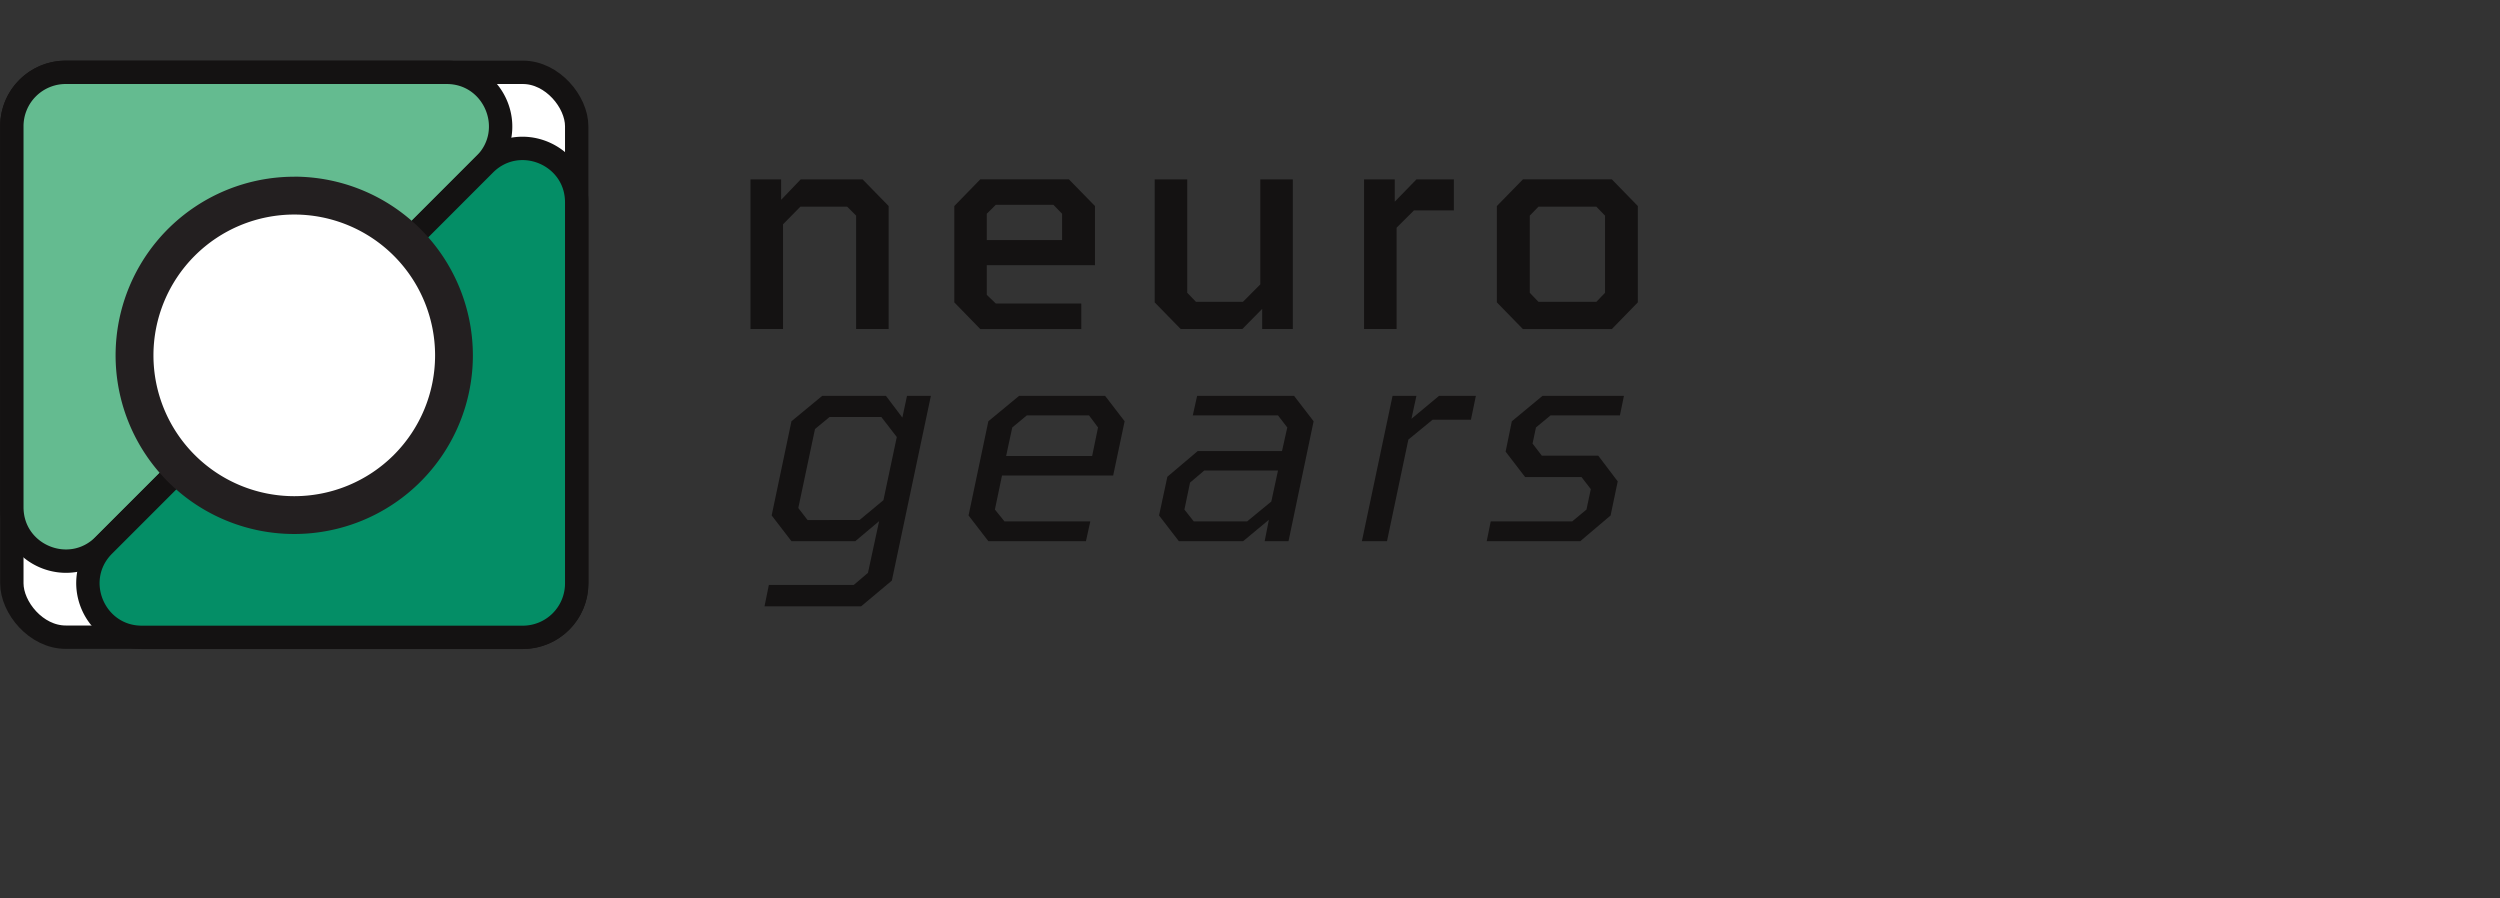 <?xml version="1.0" encoding="UTF-8" standalone="no"?>
<svg
   xmlns:dc="http://purl.org/dc/elements/1.1/"
   xmlns:cc="http://creativecommons.org/ns#"
   xmlns:rdf="http://www.w3.org/1999/02/22-rdf-syntax-ns#"
   xmlns:svg="http://www.w3.org/2000/svg"
   xmlns="http://www.w3.org/2000/svg"
   xmlns:sodipodi="http://sodipodi.sourceforge.net/DTD/sodipodi-0.dtd"
   xmlns:inkscape="http://www.inkscape.org/namespaces/inkscape"
   id="Layer_1"
   data-name="Layer 1"
   viewBox="0 0 333.991 120"
   version="1.1"
   sodipodi:docname="neurogears.svg"
   width="333.991"
   height="120"
   inkscape:version="0.92.3 (2405546, 2018-03-11)">
  <rect x="0" y="0" width="333.991" height="120" fill="#333333" stroke="none"/>
  <sodipodi:namedview
     pagecolor="#ffffff"
     bordercolor="#666666"
     borderopacity="1"
     objecttolerance="10"
     gridtolerance="10"
     guidetolerance="10"
     inkscape:pageopacity="0"
     inkscape:pageshadow="2"
     inkscape:window-width="1920"
     inkscape:window-height="1001"
     id="namedview61"
     showgrid="false"
     fit-margin-top="0"
     fit-margin-left="0"
     fit-margin-right="0"
     fit-margin-bottom="0"
     inkscape:zoom="1.6158084"
     inkscape:cx="71.890454"
     inkscape:cy="41.593612"
     inkscape:window-x="-9"
     inkscape:window-y="-9"
     inkscape:window-maximized="1"
     inkscape:current-layer="Layer_1" />
  <defs
     id="defs4">
    <style
       id="style2">.cls-1{fill:#141212;}.cls-2,.cls-4{fill:none;stroke:#141212;stroke-miterlimit:10;}.cls-3{fill:#fff;}.cls-4{stroke-width:7px;}.cls-5{fill:#64bb90;}.cls-6{fill:#048e66;}.cls-7{fill:#231f20;}</style>
  </defs>
  <g
     id="g897"
     transform="matrix(0.446,0,0,0.446,-22.132,-3.16)">
    <polygon
       id="polygon6"
       points="274.43,105.64 284.17,105.64 284.17,74.28 289.37,68.99 303.38,68.99 306.07,71.68 306.07,105.64 315.81,105.64 315.81,68.8 308.02,60.83 289.46,60.83 283.61,66.94 283.61,60.83 274.43,60.83 "
       class="cls-1"
       style="fill:#141212" />
    <path
       id="path8"
       d="m 345.21,71.11 2.7,-2.68 h 17.25 l 2.6,2.68 V 79 H 345.21 Z M 373.52,98 h -25.61 l -2.7,-2.59 v -8.89 h 32.4 V 68.8 l -7.81,-8 h -26.53 l -7.79,8 v 28.86 l 7.79,8 h 30.25 z"
       class="cls-1"
       inkscape:connector-curvature="0"
       style="fill:#141212" />
    <polygon
       id="polygon10"
       points="436.88,60.83 427.14,60.83 427.14,92.27 421.95,97.48 407.85,97.48 405.25,94.78 405.25,60.83 395.5,60.83 395.5,97.66 403.29,105.64 421.76,105.64 427.7,99.61 427.7,105.64 436.88,105.64 "
       class="cls-1"
       style="fill:#141212" />
    <polygon
       id="polygon12"
       points="458.22,105.64 467.96,105.64 467.96,75.3 473.16,70.11 485.12,70.11 485.12,60.83 473.9,60.83 467.41,67.5 467.41,60.83 458.22,60.83 "
       class="cls-1"
       style="fill:#141212" />
    <path
       id="path14"
       d="m 510.45,69 h 17.36 l 2.59,2.69 v 23.1 l -2.59,2.7 h -17.36 l -2.59,-2.7 V 71.68 Z M 498,68.8 v 28.86 l 7.8,8 h 26.63 l 7.79,-8 V 68.8 l -7.79,-8 h -26.61 z"
       class="cls-1"
       inkscape:connector-curvature="0"
       style="fill:#141212" />
    <path
       id="path16"
       d="m 291.53,162.87 -2.78,-3.61 5,-23.66 4.37,-3.61 h 15.5 l 4.63,6 -4,18.92 -7.14,5.93 z m 36.93,-37.2 h -7.15 l -1.39,6.5 -4.91,-6.5 H 295.9 l -9.2,7.6 -5.93,28.21 5.93,7.71 h 19.12 l 7.14,-6 -3.34,15.49 -4.26,3.62 h -25.43 l -1.3,6.4 h 28.94 l 9.2,-7.7 z"
       class="cls-1"
       inkscape:connector-curvature="0"
       style="fill:#141212" />
    <path
       id="path18"
       d="m 352.84,135.13 4.35,-3.61 h 18.65 l 2.69,3.61 -1.76,8.55 H 351 Z m 23.38,28.13 h -25.71 l -2.87,-3.54 2.13,-10.2 h 33.3 l 3.43,-16.25 -5.84,-7.6 h -25.78 l -9.2,7.6 -5.93,28.22 5.93,7.7 h 29.23 z"
       class="cls-1"
       inkscape:connector-curvature="0"
       style="fill:#141212" />
    <path
       id="path20"
       d="m 407.2,163.26 -2.79,-3.54 1.68,-8.07 4.25,-3.62 h 22.1 l -2,9.28 -7.24,5.95 z m 21.25,5.93 h 7.14 l 7.52,-35.92 -5.85,-7.6 h -29.05 l -1.3,5.85 h 25.53 l 2.78,3.61 -1.58,7.06 H 408.4 l -9.1,7.7 -2.49,11.6 5.93,7.7 H 422 l 7.7,-6.4 z"
       class="cls-1"
       inkscape:connector-curvature="0"
       style="fill:#141212" />
    <polygon
       id="polygon22"
       points="457.57,169.19 465.09,169.19 471.49,138.76 478.73,132.82 490.23,132.82 491.71,125.67 480.67,125.67 472.41,132.54 473.9,125.67 466.75,125.67 "
       class="cls-1"
       style="fill:#141212" />
    <polygon
       id="polygon24"
       points="511.47,143.58 508.69,139.96 509.71,135.13 514.07,131.52 534.86,131.52 536.06,125.67 511.66,125.67 502.48,133.28 500.62,142.37 506.46,149.98 523.35,149.98 526.14,153.6 524.84,159.72 520.57,163.26 496.16,163.26 494.96,169.19 522.98,169.19 532.07,161.49 534.2,151.28 528.37,143.58 "
       class="cls-1"
       style="fill:#141212" />
    <path
       id="path26"
       d="M 85.46,45 A 16.11,16.11 0 1 1 69.36,28.89 16.1,16.1 0 0 1 85.46,45 Z"
       class="cls-2"
       inkscape:connector-curvature="0"
       style="fill:none;stroke:#141212;stroke-miterlimit:10" />
    <path
       id="path28"
       d="M 222.37,44.86 A 16.11,16.11 0 1 1 206.26,28.75 16.11,16.11 0 0 1 222.37,44.86 Z"
       class="cls-2"
       inkscape:connector-curvature="0"
       style="fill:none;stroke:#141212;stroke-miterlimit:10" />
    <path
       id="path30"
       d="M 199.58,44.86 A 16.11,16.11 0 1 1 183.47,28.75 16.11,16.11 0 0 1 199.58,44.86 Z"
       class="cls-2"
       inkscape:connector-curvature="0"
       style="fill:none;stroke:#141212;stroke-miterlimit:10" />
    <path
       id="path32"
       d="m 153.88,113.53 a 16.11,16.11 0 1 1 -16.11,-16.11 16.11,16.11 0 0 1 16.11,16.11 z"
       class="cls-2"
       inkscape:connector-curvature="0"
       style="fill:none;stroke:#141212;stroke-miterlimit:10" />
    <path
       id="path34"
       d="M 222.37,67.65 A 16.11,16.11 0 1 1 206.26,51.54 16.11,16.11 0 0 1 222.37,67.65 Z"
       class="cls-2"
       inkscape:connector-curvature="0"
       style="fill:none;stroke:#141212;stroke-miterlimit:10" />
    <path
       id="path36"
       d="M 53.17,181.85 A 16.11,16.11 0 1 1 69.28,198 16.11,16.11 0 0 1 53.17,181.85 Z"
       class="cls-2"
       inkscape:connector-curvature="0"
       style="fill:none;stroke:#141212;stroke-miterlimit:10" />
    <path
       id="path38"
       d="M 76,181.85 A 16.11,16.11 0 1 1 92.07,198 16.11,16.11 0 0 1 76,181.85 Z"
       class="cls-2"
       inkscape:connector-curvature="0"
       style="fill:none;stroke:#141212;stroke-miterlimit:10" />
    <path
       id="path40"
       d="m 190.12,182.11 a 16.11,16.11 0 1 1 16.11,16.11 16.12,16.12 0 0 1 -16.11,-16.11 z"
       class="cls-2"
       inkscape:connector-curvature="0"
       style="fill:none;stroke:#141212;stroke-miterlimit:10" />
    <path
       id="path42"
       d="M 53.17,159.06 A 16.11,16.11 0 1 1 69.28,175.17 16.11,16.11 0 0 1 53.17,159.06 Z"
       class="cls-2"
       inkscape:connector-curvature="0"
       style="fill:none;stroke:#141212;stroke-miterlimit:10" />
    <path
       id="path44"
       d="M 222.37,44.89 V 181.82 A 16.14,16.14 0 0 1 206.23,198 H 69.3 A 16.13,16.13 0 0 1 53.17,181.87 V 44.89 A 16.14,16.14 0 0 1 69.3,28.75 h 136.93 a 16.14,16.14 0 0 1 16.14,16.14"
       class="cls-3"
       inkscape:connector-curvature="0"
       style="fill:#ffffff" />
    <rect
       id="rect46"
       rx="16.14"
       height="169.2"
       width="169.2"
       y="28.75"
       x="53.17"
       class="cls-4"
       style="fill:none;stroke:#141212;stroke-width:7px;stroke-miterlimit:10" />
    <path
       id="path48"
       d="M 194.82,56.3 80.71,170.41 C 70.55,180.57 53.17,173.41 53.17,159 V 44.89 A 16.14,16.14 0 0 1 69.3,28.75 h 114.11 c 14.38,0 21.58,17.38 11.41,27.55"
       class="cls-5"
       inkscape:connector-curvature="0"
       style="fill:#64bb90" />
    <path
       id="path50"
       d="M 194.82,56.3 80.71,170.41 C 70.55,180.57 53.17,173.41 53.17,159 V 44.89 A 16.14,16.14 0 0 1 69.3,28.75 h 114.11 c 14.38,0 21.59,17.38 11.41,27.55 z"
       class="cls-4"
       inkscape:connector-curvature="0"
       style="fill:none;stroke:#141212;stroke-width:7px;stroke-miterlimit:10" />
    <path
       id="path52"
       d="M 222.37,67.71 V 181.82 A 16.14,16.14 0 0 1 206.23,198 H 92.12 C 77.75,198 70.55,180.63 80.71,170.46 L 194.82,56.3 c 10.17,-10.17 27.55,-3 27.55,11.41"
       class="cls-6"
       inkscape:connector-curvature="0"
       style="fill:#048e66" />
    <path
       id="path54"
       d="M 222.37,67.71 V 181.82 A 16.14,16.14 0 0 1 206.23,198 H 92.12 C 77.75,198 70.55,180.63 80.71,170.46 L 194.82,56.3 C 205,46.13 222.37,53.33 222.37,67.71 Z"
       class="cls-4"
       inkscape:connector-curvature="0"
       style="fill:none;stroke:#141212;stroke-width:7px;stroke-miterlimit:10" />
    <path
       id="path56"
       d="m 137.77,161.37 a 47.84,47.84 0 1 1 47.84,-47.84 47.89,47.89 0 0 1 -47.84,47.84"
       class="cls-3"
       inkscape:connector-curvature="0"
       style="fill:#ffffff" />
    <path
       id="path58"
       d="m 137.77,71.35 a 42.18,42.18 0 1 1 -42.18,42.18 42.19,42.19 0 0 1 42.18,-42.18 m 0,-11.33 a 53.51,53.51 0 1 0 53.5,53.51 A 53.57,53.57 0 0 0 137.77,60"
       class="cls-7"
       inkscape:connector-curvature="0"
       style="fill:#231f20" />
  </g>
</svg>
